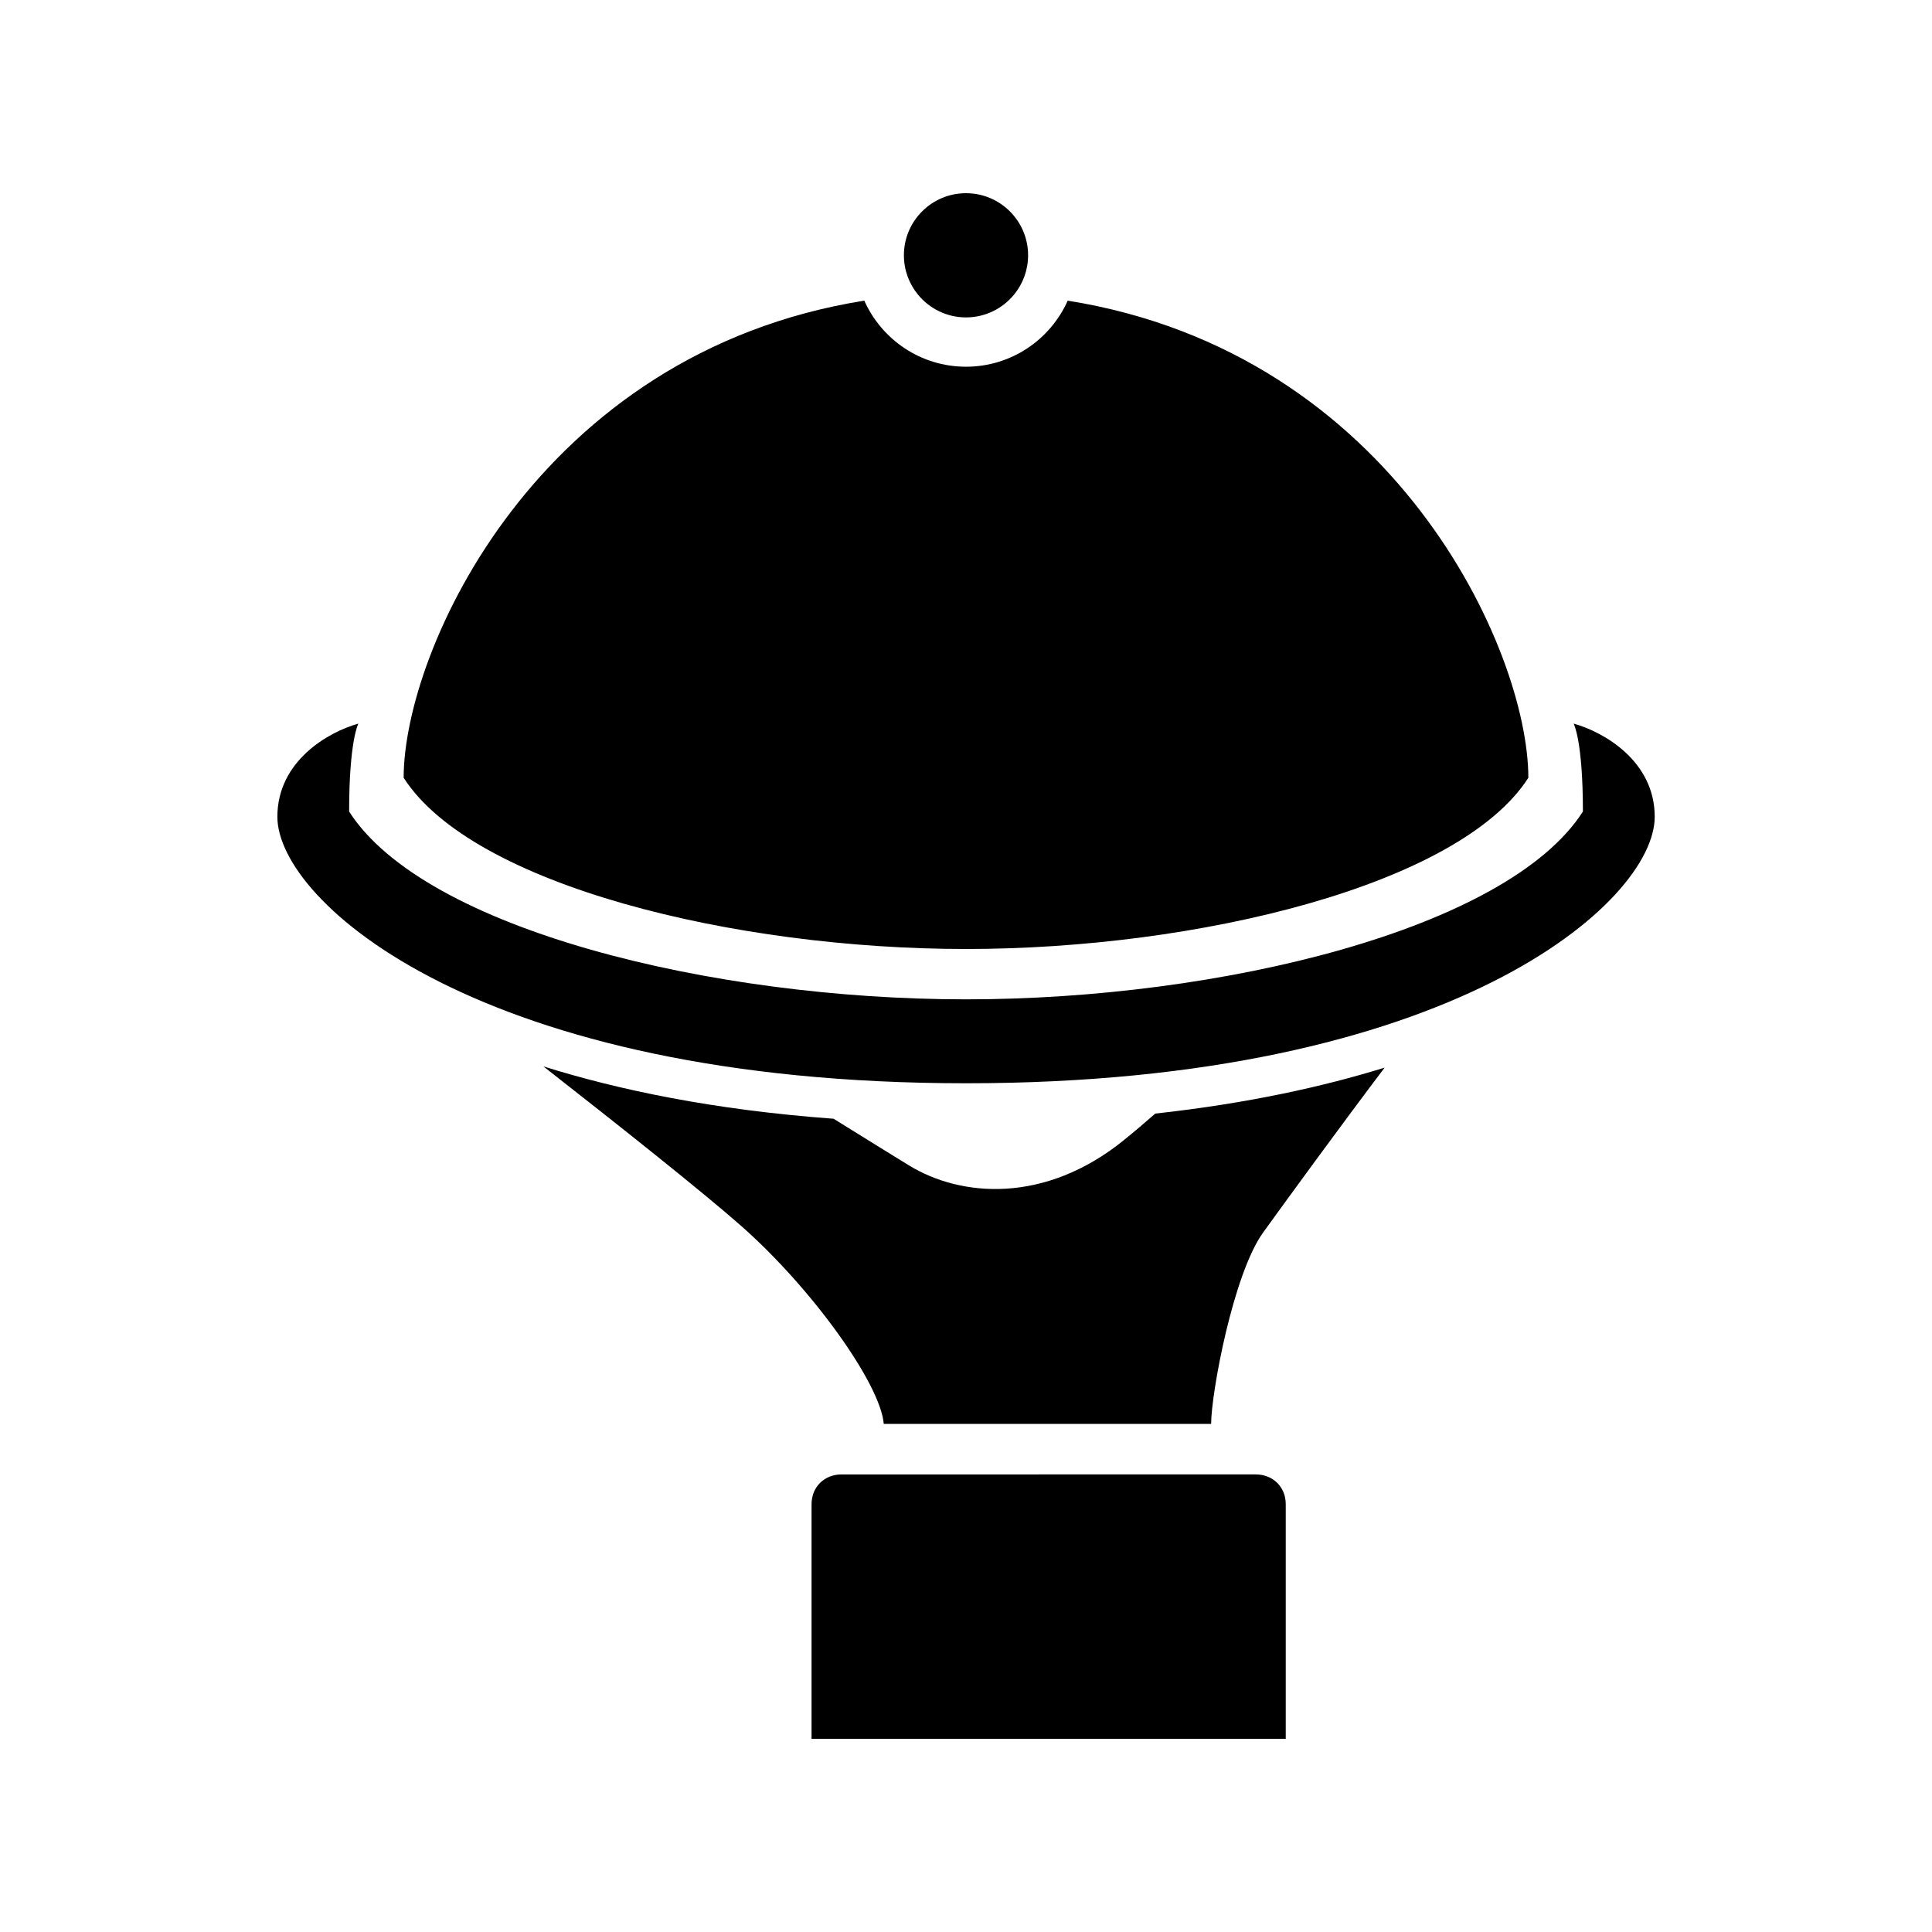 <svg width="200" height="200" xmlns="http://www.w3.org/2000/svg" viewBox="0 0 100 100"><path d="M53.757 76.316h11.247c.85 0 1.546.617 1.546 1.546V90H42.006V77.862c0-.93.696-1.546 1.546-1.546h10.205zm27.696-38.86s.478.868.478 4.55c-3.908 6.098-18.776 9.72-31.93 9.72-13.153 0-28.022-3.622-31.93-9.72 0-3.683.478-4.552.478-4.552-1.547.43-4.192 1.934-4.192 4.823 0 4.41 10.534 13.793 35.645 13.793s35.646-9.384 35.646-13.793c0-2.89-2.646-4.393-4.193-4.822zM58.167 59.017c-4.084 3.302-8.428 2.954-11.12 1.303-.637-.39-2.066-1.273-3.9-2.414-6.218-.456-11.168-1.5-15.022-2.71 3.87 3.026 8.226 6.484 10.233 8.253 3.653 3.218 7.212 8.167 7.386 10.252H62.688c0-1.563 1.13-7.733 2.69-9.905 1.154-1.6 4.002-5.51 6.29-8.535-3.187.986-7.113 1.856-11.872 2.378-.547.48-1.09.943-1.63 1.378zm-2.902-43.456c-.9 2.014-2.916 3.42-5.265 3.42-2.348 0-4.364-1.406-5.265-3.42-16.92 2.703-23.842 18.128-23.842 24.696C24.456 45.818 38.01 49.12 50 49.12c11.99 0 25.544-3.302 29.107-8.862 0-6.568-6.922-21.993-23.842-24.696zM50 10c-1.775 0-3.214 1.44-3.214 3.214 0 .77.272 1.48.726 2.033.59.72 1.484 1.182 2.488 1.182s1.9-.462 2.49-1.183c.452-.554.724-1.26.724-2.033C53.214 11.44 51.774 10 50 10z"/></svg>